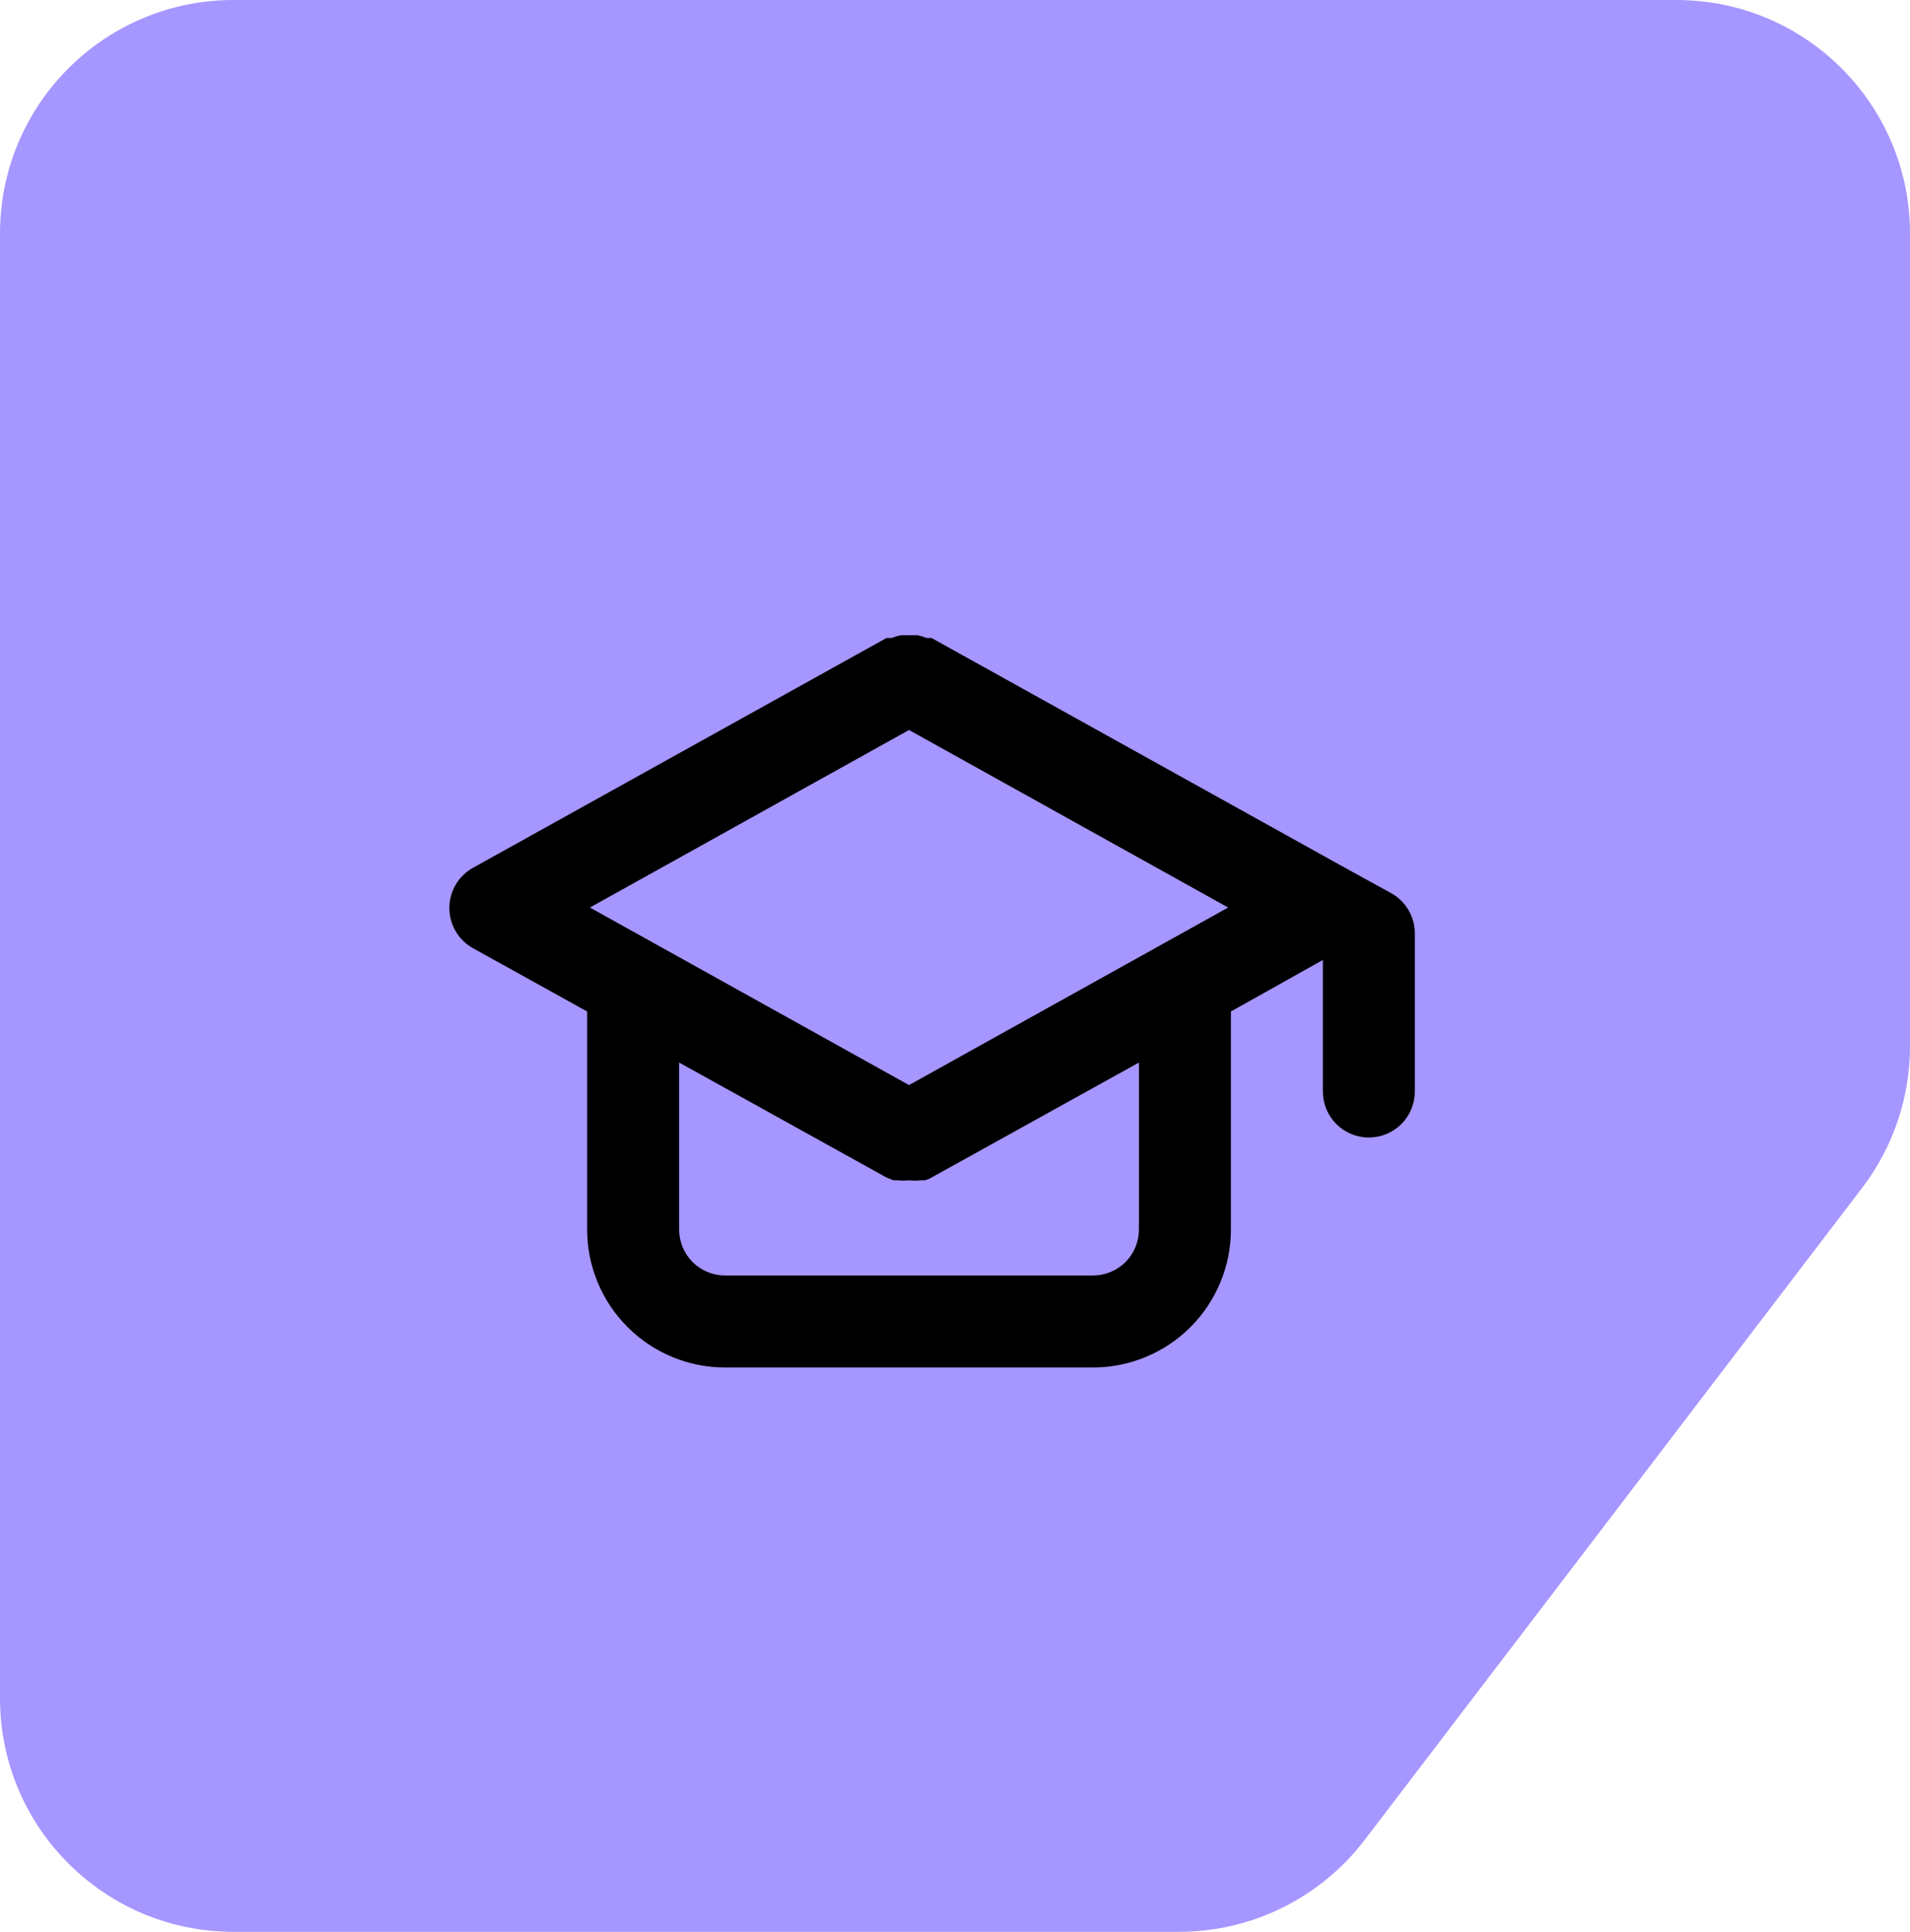 <svg width="90" height="91" viewBox="0 0 90 91" fill="none" xmlns="http://www.w3.org/2000/svg">
<path d="M79 0H11C4.925 0 0 4.925 0 11V80C0 86.075 4.925 91 11 91H55.557C58.987 91 62.221 89.4 64.302 86.673L87.745 55.956C89.207 54.038 90 51.694 90 49.282V11C90 4.925 85.075 0 79 0Z" fill="#A597FF"/>
<path d="M65.562 42.078L63.395 40.887L43.895 30.053H43.657C43.524 29.997 43.386 29.954 43.246 29.923H42.834H42.444C42.296 29.954 42.151 29.997 42.011 30.053H41.772L22.272 40.887C21.939 41.076 21.661 41.35 21.468 41.681C21.276 42.012 21.174 42.388 21.174 42.772C21.174 43.155 21.276 43.531 21.468 43.862C21.661 44.194 21.939 44.468 22.272 44.657L27.667 47.647V57.917C27.667 59.641 28.352 61.294 29.571 62.513C30.79 63.732 32.443 64.417 34.167 64.417H51.501C53.224 64.417 54.878 63.732 56.097 62.513C57.316 61.294 58.001 59.641 58.001 57.917V47.647L62.334 45.22V51.417C62.334 51.991 62.562 52.542 62.968 52.949C63.375 53.355 63.926 53.583 64.501 53.583C65.075 53.583 65.626 53.355 66.033 52.949C66.439 52.542 66.667 51.991 66.667 51.417V43.963C66.667 43.579 66.564 43.203 66.37 42.871C66.176 42.54 65.897 42.267 65.562 42.078ZM53.667 57.917C53.667 58.491 53.439 59.042 53.033 59.449C52.626 59.855 52.075 60.083 51.501 60.083H34.167C33.593 60.083 33.041 59.855 32.635 59.449C32.229 59.042 32.001 58.491 32.001 57.917V50.052L41.772 55.468L42.097 55.598H42.292C42.472 55.621 42.654 55.621 42.834 55.598C43.014 55.621 43.196 55.621 43.376 55.598H43.571C43.686 55.574 43.795 55.53 43.895 55.468L53.667 50.052V57.917ZM42.834 51.113L27.797 42.75L42.834 34.387L57.871 42.75L42.834 51.113Z" fill="black"/>
</svg>
